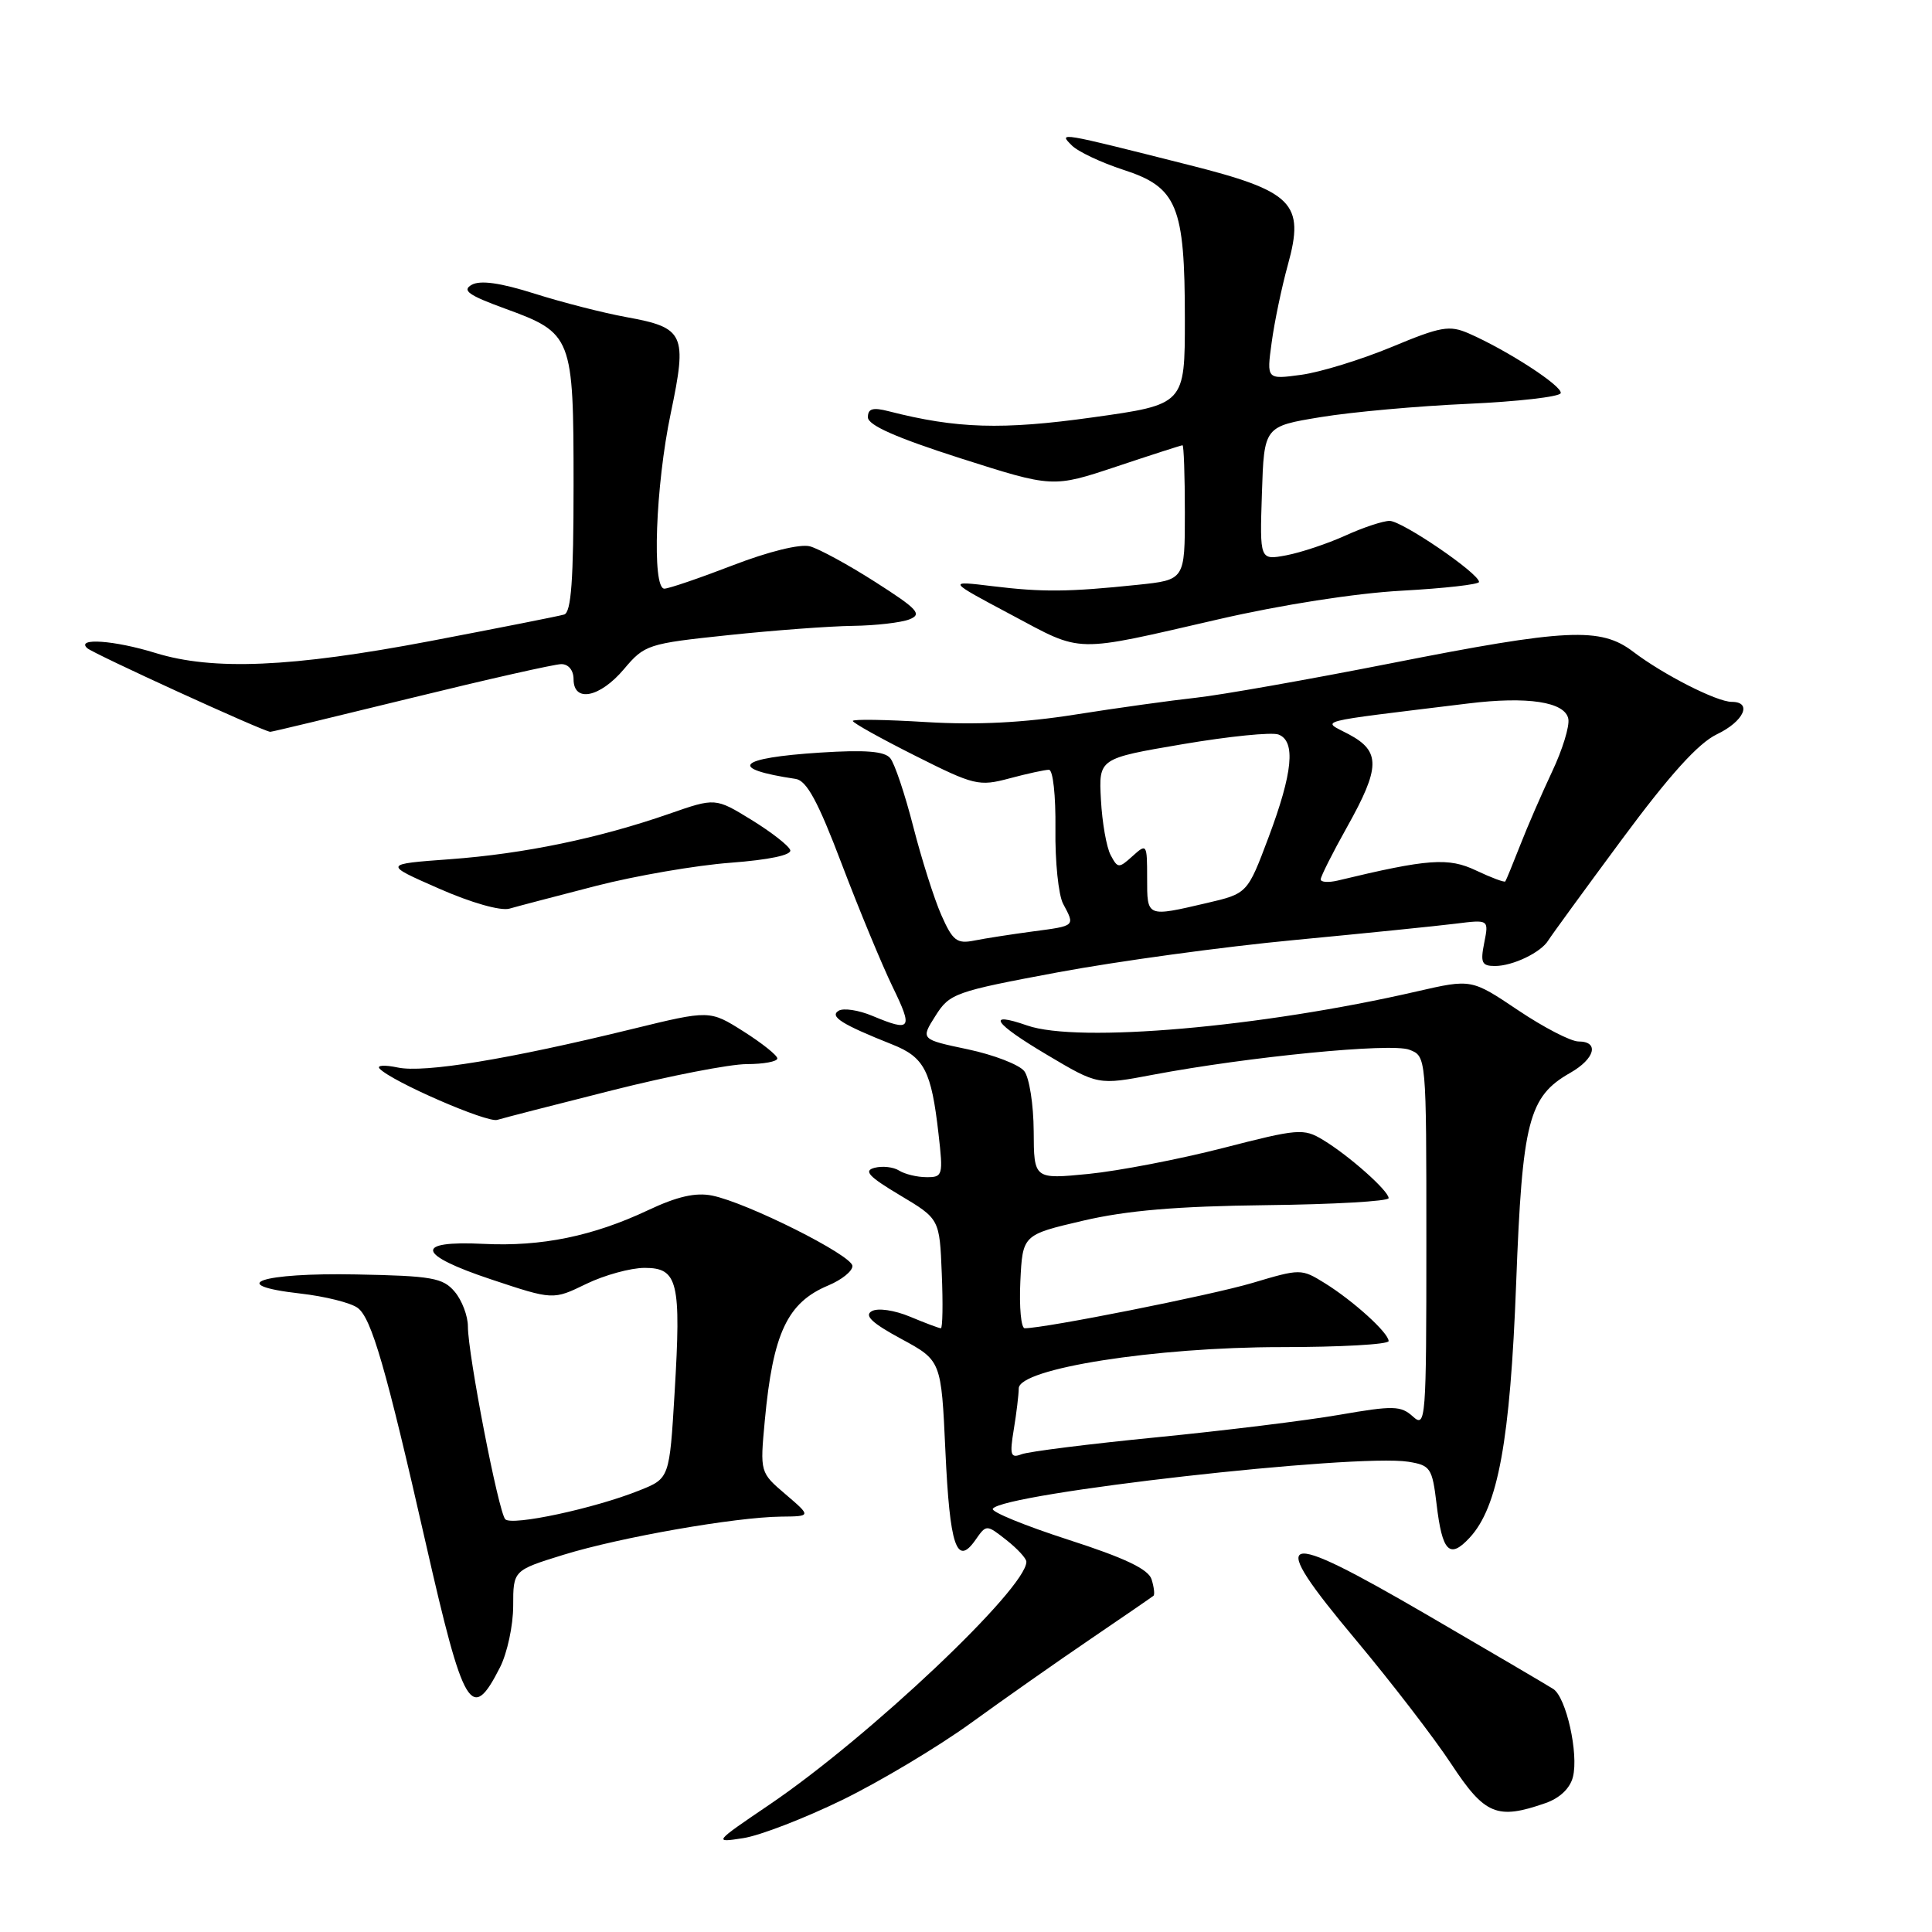 <?xml version="1.0" encoding="UTF-8" standalone="no"?>
<!DOCTYPE svg PUBLIC "-//W3C//DTD SVG 1.1//EN" "http://www.w3.org/Graphics/SVG/1.1/DTD/svg11.dtd" >
<svg xmlns="http://www.w3.org/2000/svg" xmlns:xlink="http://www.w3.org/1999/xlink" version="1.1" viewBox="0 0 256 256">
 <g >
 <path fill="currentColor"
d=" M 111.61 238.50 C 116.61 236.06 124.26 231.48 128.61 228.34 C 132.95 225.19 140.10 220.17 144.50 217.18 C 148.90 214.19 152.65 211.61 152.84 211.45 C 153.03 211.29 152.91 210.30 152.59 209.27 C 152.16 207.92 149.03 206.43 141.55 204.02 C 135.80 202.16 131.30 200.32 131.55 199.92 C 132.82 197.87 179.59 192.58 186.62 193.69 C 189.54 194.16 189.78 194.52 190.35 199.27 C 191.10 205.64 192.07 206.63 194.73 203.76 C 198.50 199.71 200.11 190.90 200.90 170.00 C 201.71 148.55 202.54 145.30 208.06 142.16 C 211.35 140.29 211.95 138.00 209.16 138.00 C 208.14 138.00 204.53 136.13 201.14 133.85 C 194.97 129.71 194.97 129.71 187.73 131.37 C 167.16 136.11 142.84 138.24 136.10 135.88 C 130.58 133.96 131.67 135.58 138.72 139.76 C 145.50 143.79 145.50 143.79 152.77 142.41 C 165.43 140.02 184.31 138.17 186.73 139.09 C 189.00 139.95 189.00 139.95 189.00 164.63 C 189.00 188.24 188.92 189.24 187.22 187.70 C 185.62 186.25 184.63 186.23 177.47 187.47 C 173.09 188.23 162.19 189.57 153.26 190.45 C 144.33 191.33 136.27 192.34 135.35 192.70 C 133.91 193.25 133.77 192.81 134.33 189.42 C 134.69 187.26 134.98 184.81 134.99 183.97 C 135.01 181.34 153.06 178.50 169.75 178.50 C 177.59 178.50 184.00 178.14 184.00 177.70 C 184.00 176.61 179.31 172.36 175.52 170.01 C 172.43 168.10 172.31 168.10 165.94 170.00 C 160.48 171.62 138.49 176.00 135.78 176.00 C 135.30 176.00 135.04 173.21 135.20 169.81 C 135.50 163.62 135.50 163.62 143.50 161.75 C 149.31 160.39 155.95 159.83 167.75 159.69 C 176.69 159.59 184.00 159.17 184.00 158.76 C 184.00 157.79 178.75 153.12 175.30 151.04 C 172.74 149.49 172.02 149.55 162.05 152.12 C 156.25 153.61 148.24 155.15 144.25 155.55 C 137.00 156.26 137.00 156.26 136.97 149.88 C 136.95 146.37 136.39 142.79 135.72 141.93 C 135.05 141.07 131.68 139.77 128.24 139.04 C 121.98 137.72 121.98 137.72 123.95 134.61 C 125.83 131.63 126.50 131.39 140.21 128.83 C 148.07 127.37 162.15 125.44 171.50 124.56 C 180.85 123.67 190.48 122.69 192.89 122.39 C 197.28 121.84 197.28 121.84 196.67 124.92 C 196.14 127.56 196.34 128.00 198.09 128.00 C 200.46 128.00 204.20 126.20 205.16 124.60 C 205.53 124.00 209.91 117.98 214.90 111.24 C 221.24 102.67 225.03 98.48 227.49 97.30 C 231.06 95.60 232.25 93.00 229.46 93.00 C 227.48 93.00 220.39 89.39 216.41 86.36 C 212.09 83.07 207.65 83.28 184.25 87.90 C 173.39 90.04 161.80 92.09 158.50 92.45 C 155.20 92.81 148.00 93.81 142.50 94.68 C 135.64 95.77 129.44 96.08 122.75 95.68 C 117.39 95.35 113.00 95.28 113.00 95.53 C 113.00 95.78 116.71 97.85 121.25 100.13 C 129.10 104.08 129.71 104.22 133.76 103.14 C 136.11 102.51 138.46 102.00 138.99 102.00 C 139.53 102.00 139.90 105.42 139.85 109.83 C 139.79 114.13 140.25 118.60 140.87 119.76 C 142.46 122.74 142.54 122.67 136.86 123.42 C 134.03 123.80 130.54 124.34 129.09 124.63 C 126.79 125.09 126.24 124.66 124.73 121.25 C 123.78 119.10 122.11 113.82 121.01 109.53 C 119.91 105.23 118.54 101.15 117.96 100.46 C 117.21 99.54 114.64 99.34 108.71 99.72 C 97.65 100.43 96.32 101.85 105.43 103.21 C 106.89 103.43 108.39 106.19 111.54 114.50 C 113.84 120.55 116.87 127.86 118.27 130.75 C 121.01 136.38 120.75 136.76 115.60 134.61 C 113.77 133.84 111.75 133.54 111.12 133.93 C 109.88 134.69 111.55 135.74 118.26 138.41 C 122.48 140.09 123.41 141.89 124.36 150.25 C 124.99 155.75 124.92 156.00 122.76 155.98 C 121.52 155.98 119.89 155.58 119.14 155.11 C 118.39 154.63 116.93 154.47 115.88 154.74 C 114.39 155.13 115.10 155.90 119.24 158.37 C 124.50 161.51 124.50 161.51 124.79 168.76 C 124.96 172.74 124.90 176.00 124.67 176.00 C 124.43 176.00 122.60 175.31 120.59 174.47 C 118.50 173.60 116.31 173.28 115.51 173.74 C 114.48 174.31 115.55 175.32 119.40 177.40 C 124.72 180.28 124.72 180.28 125.27 192.25 C 125.85 204.89 126.76 207.60 129.24 204.07 C 130.70 201.98 130.70 201.98 133.35 204.06 C 134.81 205.21 136.00 206.50 136.00 206.94 C 136.00 210.47 115.15 230.18 101.96 239.12 C 94.53 244.16 94.52 244.18 98.50 243.56 C 100.70 243.22 106.60 240.94 111.61 238.50 Z  M 204.76 238.93 C 206.67 238.27 208.04 236.97 208.42 235.46 C 209.20 232.37 207.53 224.91 205.82 223.80 C 205.09 223.33 197.57 218.91 189.10 213.98 C 169.19 202.39 167.64 202.94 179.67 217.31 C 184.36 222.92 190.05 230.31 192.31 233.75 C 196.74 240.48 198.37 241.16 204.76 238.93 Z  M 66.25 220.94 C 67.21 219.05 68.00 215.38 68.00 212.79 C 68.00 208.08 68.00 208.08 74.69 206.01 C 82.18 203.70 97.40 201.03 103.50 200.96 C 107.50 200.92 107.50 200.92 104.10 198.01 C 100.70 195.11 100.70 195.11 101.34 188.23 C 102.42 176.65 104.32 172.60 109.75 170.33 C 111.54 169.58 112.98 168.42 112.95 167.74 C 112.89 166.32 98.98 159.35 94.36 158.42 C 92.17 157.98 89.73 158.54 85.89 160.35 C 78.57 163.80 71.75 165.20 64.08 164.82 C 54.80 164.36 55.20 166.24 65.09 169.53 C 73.29 172.26 73.29 172.26 77.67 170.13 C 80.08 168.96 83.57 168.00 85.42 168.00 C 89.83 168.00 90.27 169.84 89.39 184.52 C 88.71 195.90 88.71 195.90 84.72 197.49 C 78.77 199.88 67.82 202.22 66.95 201.31 C 66.05 200.35 62.00 179.44 62.00 175.77 C 62.00 174.37 61.21 172.29 60.25 171.16 C 58.70 169.32 57.23 169.06 47.23 168.87 C 34.56 168.62 29.73 170.26 39.79 171.40 C 43.05 171.77 46.47 172.62 47.39 173.30 C 49.22 174.63 51.14 181.27 56.42 204.50 C 61.46 226.66 62.48 228.36 66.25 220.94 Z  M 81.09 144.48 C 88.68 142.56 96.72 141.00 98.95 141.00 C 101.18 141.00 103.00 140.66 103.00 140.25 C 103.00 139.84 100.98 138.23 98.52 136.67 C 94.04 133.84 94.04 133.84 83.77 136.35 C 67.39 140.36 56.18 142.20 52.70 141.45 C 50.94 141.08 49.87 141.15 50.31 141.61 C 51.97 143.34 64.55 148.81 65.89 148.39 C 66.66 148.15 73.50 146.39 81.09 144.48 Z  M 79.00 117.38 C 84.22 116.04 92.23 114.66 96.78 114.32 C 101.92 113.93 104.93 113.30 104.71 112.64 C 104.52 112.06 102.21 110.26 99.58 108.64 C 94.79 105.70 94.79 105.70 88.65 107.84 C 79.32 111.08 69.45 113.13 59.64 113.85 C 50.78 114.50 50.78 114.50 58.14 117.73 C 62.42 119.62 66.34 120.73 67.50 120.40 C 68.60 120.08 73.78 118.73 79.00 117.38 Z  M 54.45 92.50 C 64.52 90.03 73.49 88.00 74.38 88.00 C 75.33 88.00 76.00 88.82 76.00 90.00 C 76.00 93.14 79.49 92.44 82.68 88.66 C 85.41 85.42 85.84 85.28 96.50 84.16 C 102.55 83.52 109.97 82.97 113.00 82.93 C 116.03 82.89 119.40 82.50 120.50 82.07 C 122.23 81.39 121.62 80.72 116.00 77.13 C 112.42 74.84 108.51 72.71 107.31 72.39 C 106.01 72.05 101.83 73.08 97.09 74.91 C 92.68 76.61 88.60 78.00 88.03 78.00 C 86.36 78.00 86.86 64.34 88.88 54.75 C 91.08 44.25 90.70 43.42 83.00 42.02 C 79.97 41.47 74.50 40.07 70.84 38.91 C 66.29 37.47 63.64 37.10 62.50 37.74 C 61.18 38.48 62.07 39.12 66.89 40.88 C 75.85 44.15 76.00 44.53 76.00 64.25 C 76.00 76.84 75.69 81.16 74.75 81.43 C 74.06 81.64 66.04 83.22 56.93 84.96 C 38.66 88.43 28.23 88.88 20.59 86.52 C 15.16 84.84 10.04 84.48 11.55 85.88 C 12.34 86.61 34.81 96.89 35.81 96.97 C 35.99 96.99 44.37 94.97 54.45 92.50 Z  M 161.50 82.05 C 169.82 80.13 179.66 78.60 185.75 78.27 C 191.39 77.96 195.99 77.44 195.98 77.11 C 195.96 75.96 185.75 69.00 184.12 69.02 C 183.23 69.03 180.58 69.91 178.24 70.98 C 175.89 72.04 172.39 73.21 170.45 73.58 C 166.92 74.24 166.92 74.24 167.21 65.37 C 167.50 56.50 167.50 56.50 175.00 55.27 C 179.12 54.59 187.90 53.80 194.50 53.51 C 201.10 53.21 206.63 52.58 206.80 52.10 C 207.10 51.20 199.76 46.43 194.62 44.18 C 192.05 43.06 190.93 43.26 184.40 45.98 C 180.37 47.65 174.99 49.31 172.45 49.66 C 167.83 50.29 167.83 50.29 168.50 45.40 C 168.86 42.70 169.83 38.06 170.65 35.09 C 172.92 26.90 171.36 25.34 157.42 21.83 C 140.21 17.48 140.24 17.49 142.00 19.25 C 142.82 20.09 145.91 21.54 148.85 22.50 C 155.99 24.81 157.00 27.26 157.00 42.27 C 157.00 53.60 157.00 53.60 144.75 55.31 C 132.81 56.98 126.76 56.80 117.75 54.49 C 115.65 53.95 115.00 54.14 115.00 55.29 C 115.00 56.34 118.73 57.99 127.25 60.72 C 139.50 64.63 139.50 64.63 147.94 61.82 C 152.58 60.27 156.52 59.00 156.69 59.00 C 156.86 59.00 157.00 63.01 157.00 67.92 C 157.00 76.84 157.00 76.84 150.75 77.49 C 141.55 78.45 138.16 78.48 131.50 77.67 C 125.50 76.94 125.50 76.94 134.00 81.46 C 143.59 86.57 142.02 86.53 161.50 82.05 Z  M 152.00 116.35 C 152.00 111.82 151.95 111.74 150.08 113.43 C 148.25 115.08 148.11 115.08 147.17 113.31 C 146.62 112.29 146.04 108.99 145.88 105.98 C 145.58 100.50 145.58 100.50 156.70 98.61 C 162.81 97.57 168.53 96.99 169.41 97.33 C 171.71 98.21 171.31 102.37 168.09 110.95 C 165.29 118.40 165.29 118.40 159.89 119.66 C 151.91 121.52 152.00 121.56 152.00 116.35 Z  M 175.00 116.52 C 175.00 116.14 176.57 113.01 178.50 109.57 C 182.91 101.69 182.95 99.56 178.75 97.31 C 175.13 95.38 173.53 95.79 194.50 93.22 C 202.41 92.24 207.38 93.00 207.81 95.25 C 208.00 96.21 207.03 99.36 205.66 102.25 C 204.30 105.14 202.39 109.53 201.43 112.00 C 200.46 114.47 199.58 116.63 199.46 116.79 C 199.34 116.95 197.61 116.30 195.60 115.35 C 191.93 113.60 189.25 113.79 177.25 116.68 C 176.01 116.97 175.00 116.90 175.00 116.52 Z "/>
</g>
</svg>